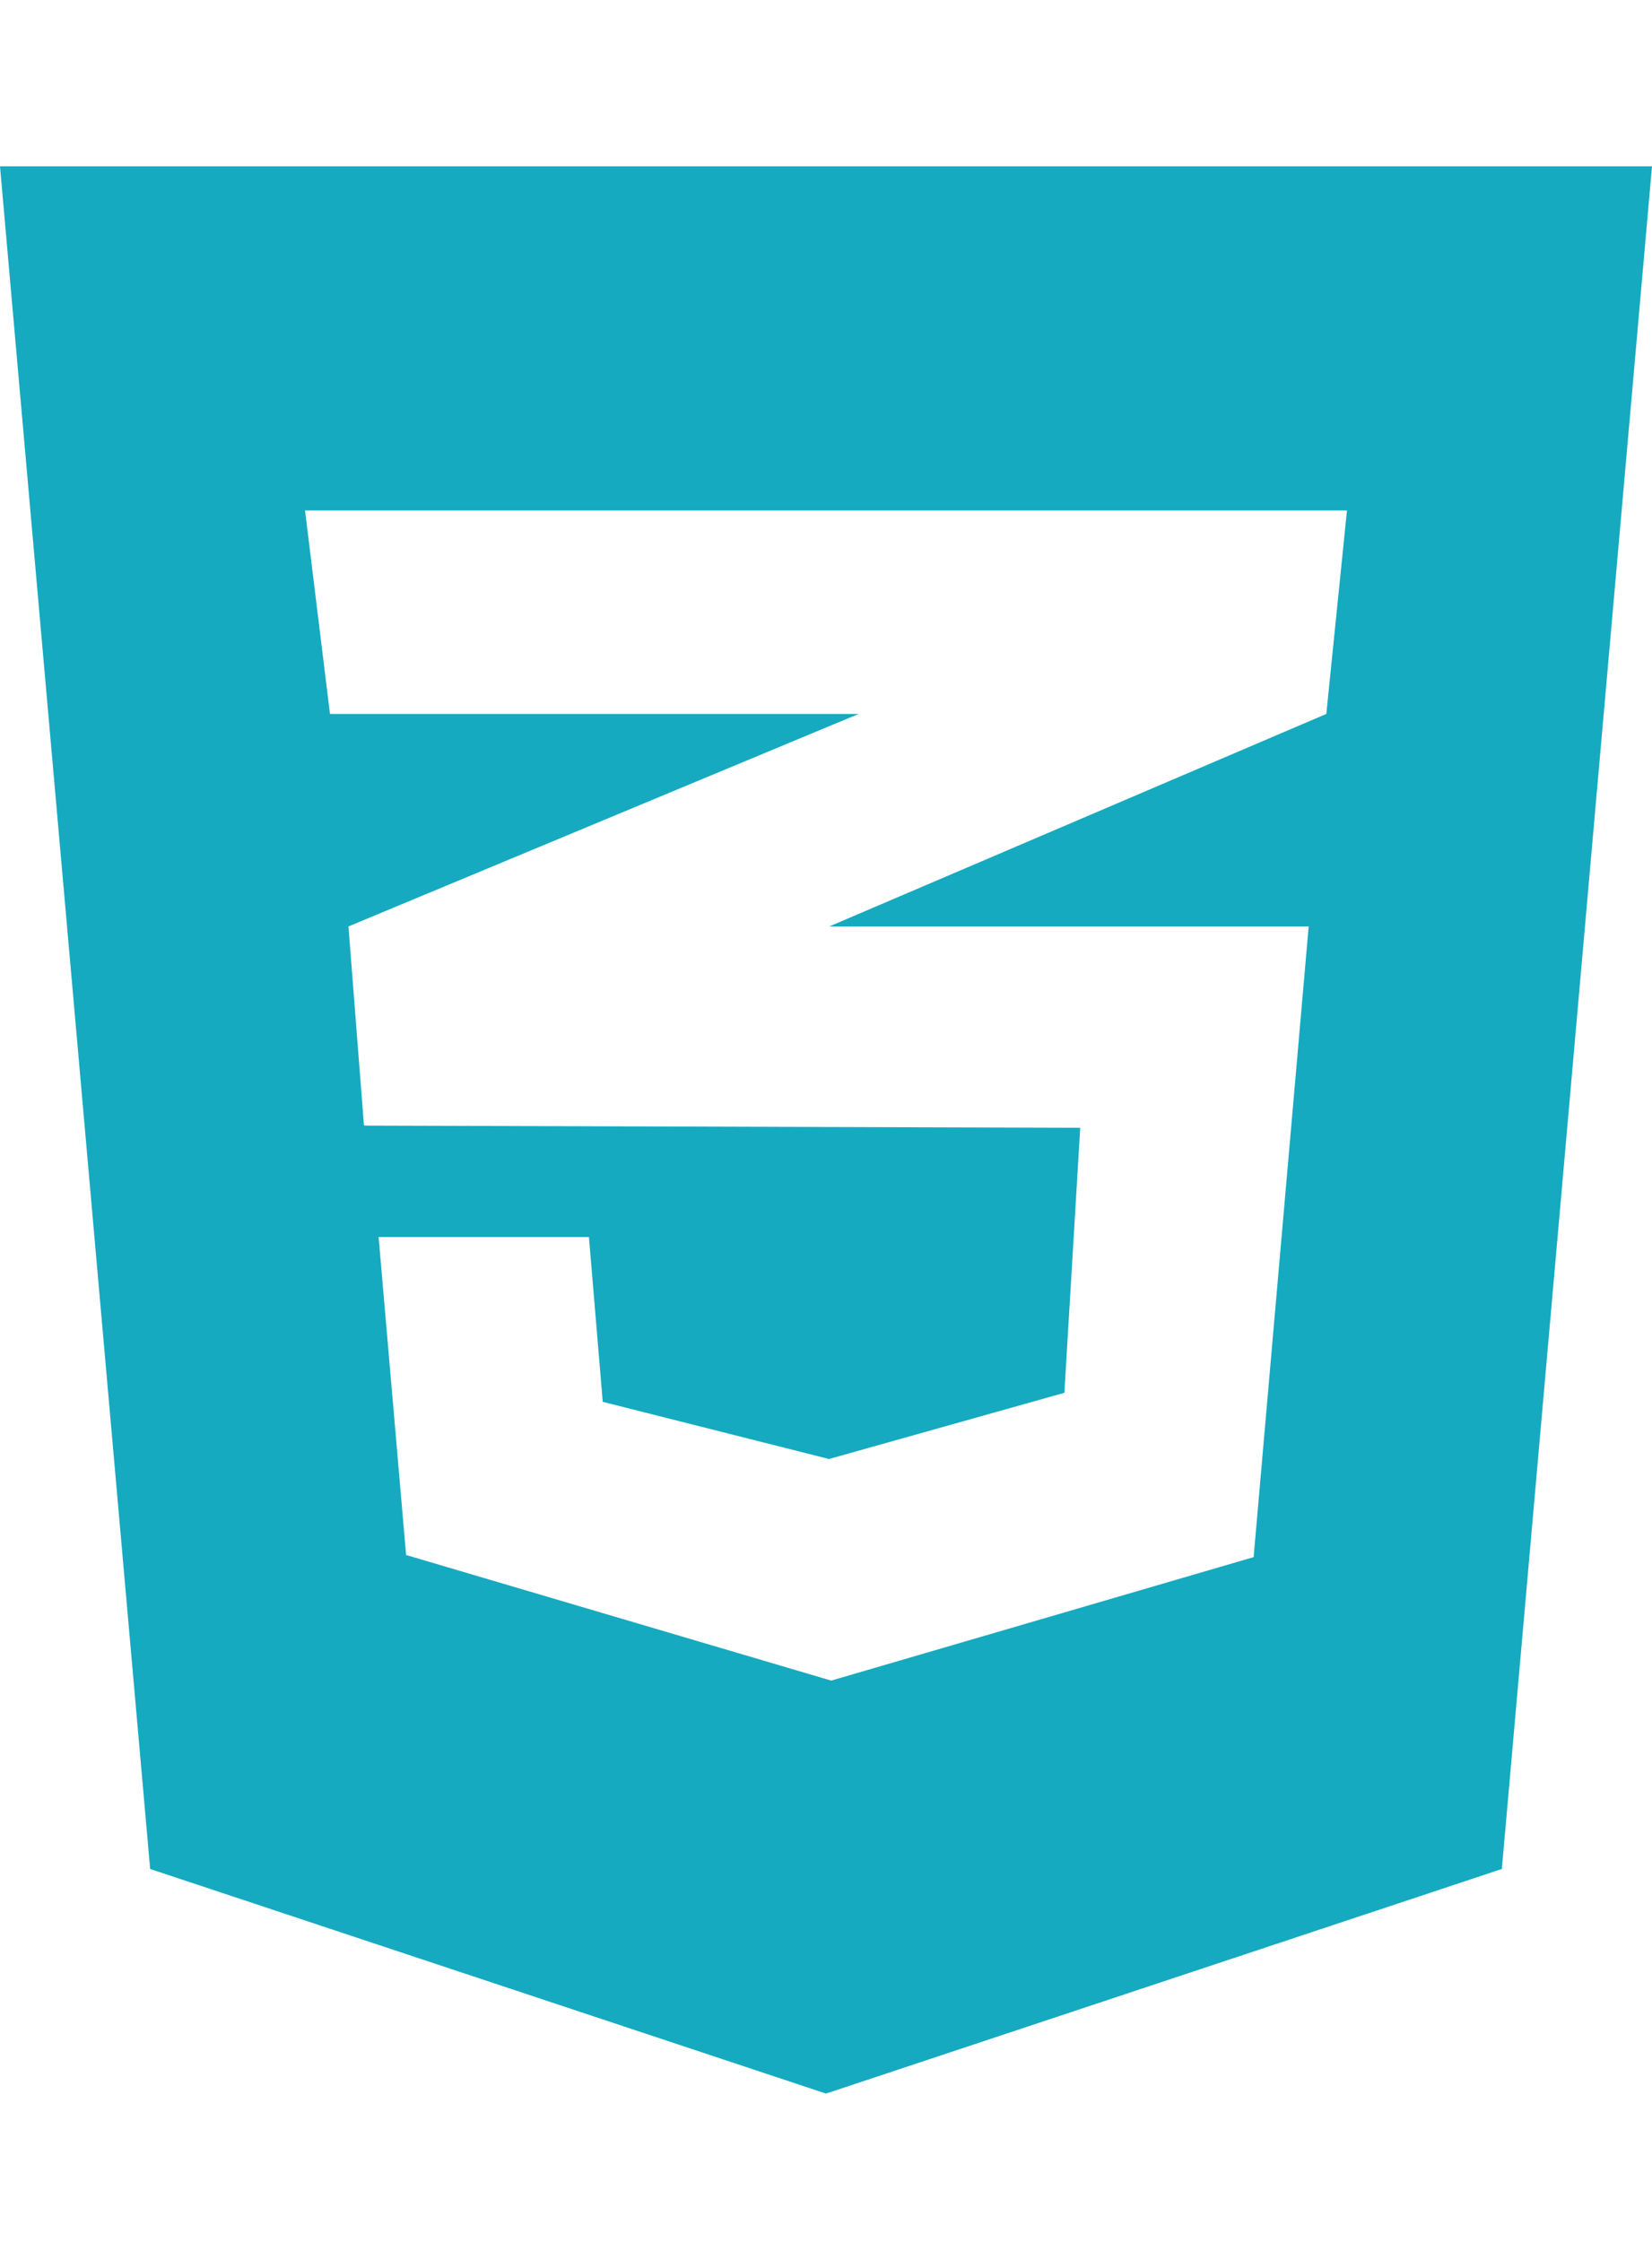 <svg width="28" height="38" viewBox="0 0 28 38" fill="none" xmlns="http://www.w3.org/2000/svg">
<path d="M0 2.819L2.545 31.679L14 35.486L25.455 31.679L28 2.819H0ZM22.83 8.652L22.48 12.101L14.073 15.696L14.051 15.703H22.181L21.248 26.393L14.088 28.486L6.883 26.357L6.417 20.968H9.982L10.216 23.761L14.051 24.73L18.04 23.608L18.309 19.116L6.183 19.079V19.072L6.169 19.079L5.906 15.703L14.08 12.298L14.554 12.101H5.593L5.17 8.652H22.83Z" fill="#15AABF"/>
</svg>
